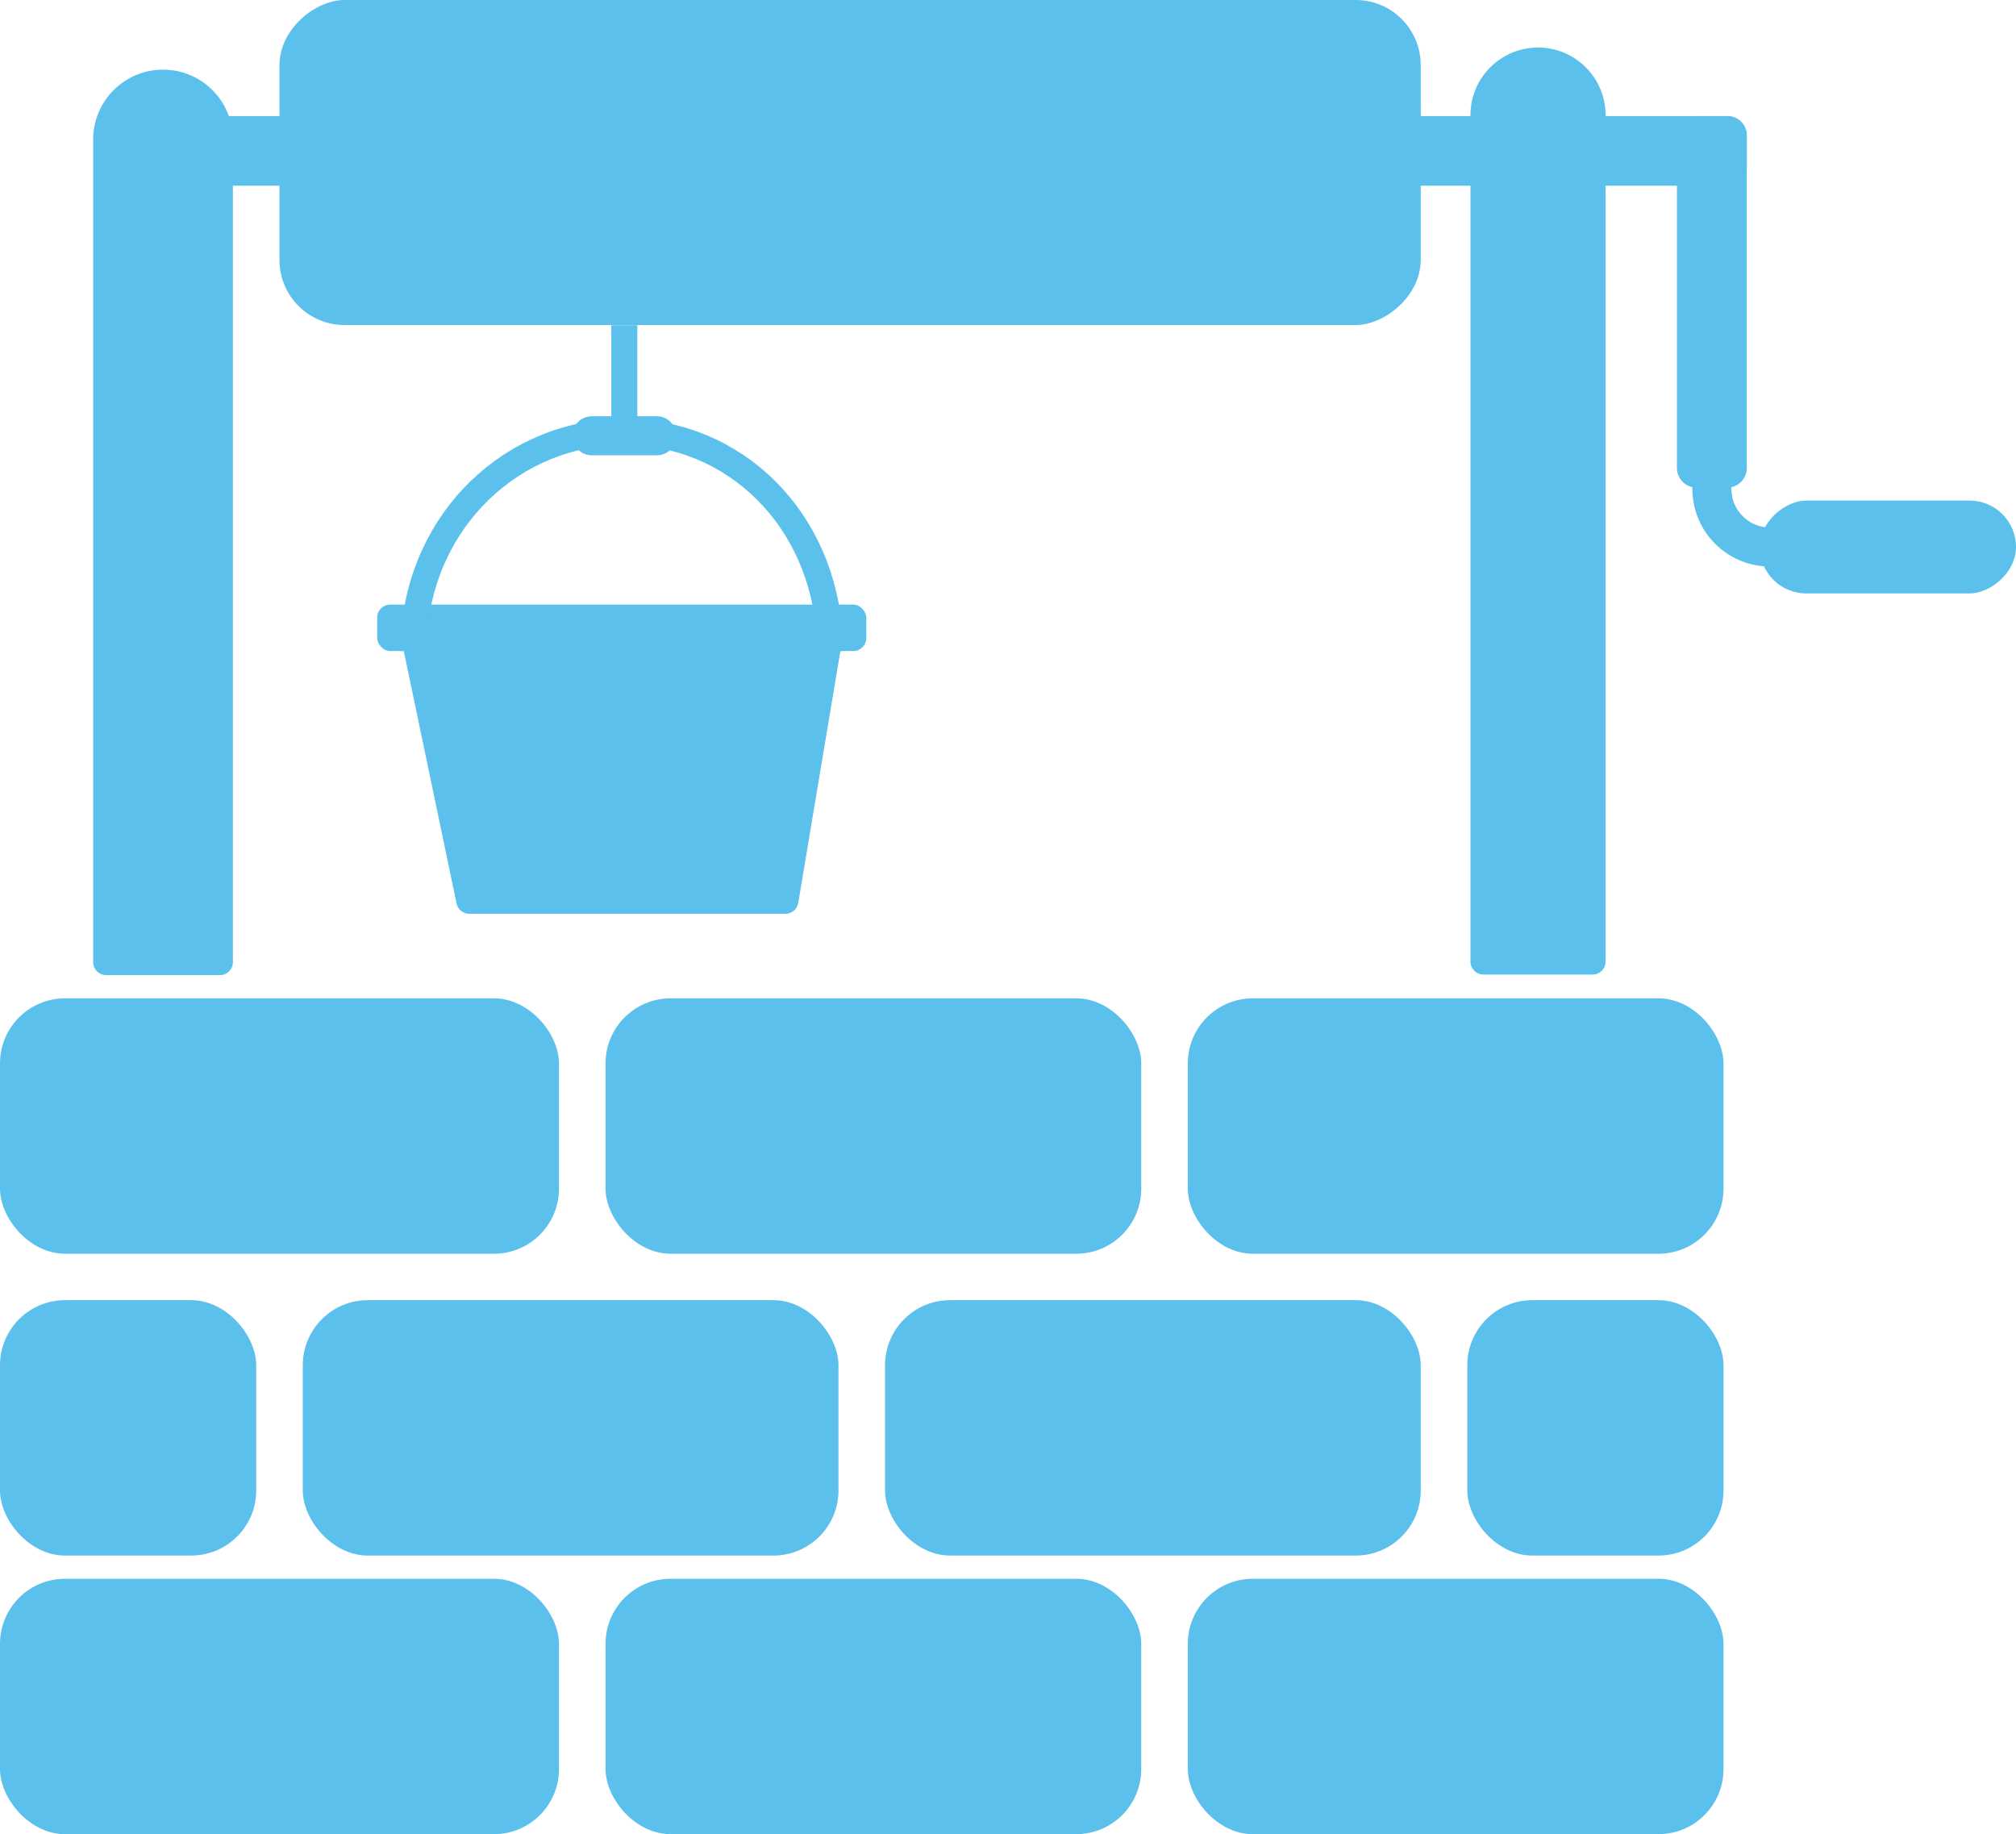 <svg width="155" height="141" viewBox="0 0 155 141" fill="none" xmlns="http://www.w3.org/2000/svg">
<rect y="76.747" width="42.977" height="19.633" rx="5" fill="#5BC0EB"/>
<rect y="121.367" width="42.977" height="19.633" rx="5" fill="#5BC0EB"/>
<rect x="23.279" y="99.95" width="41.186" height="19.633" rx="5" fill="#5BC0EB"/>
<rect x="46.558" y="76.747" width="41.186" height="19.633" rx="5" fill="#5BC0EB"/>
<rect x="46.558" y="121.367" width="41.186" height="19.633" rx="5" fill="#5BC0EB"/>
<rect x="68.047" y="99.95" width="41.186" height="19.633" rx="5" fill="#5BC0EB"/>
<rect x="112.814" y="99.95" width="19.698" height="19.633" rx="5" fill="#5BC0EB"/>
<rect y="99.95" width="19.698" height="19.633" rx="5" fill="#5BC0EB"/>
<rect x="91.325" y="76.747" width="41.186" height="19.633" rx="5" fill="#5BC0EB"/>
<rect x="91.325" y="121.367" width="41.186" height="19.633" rx="5" fill="#5BC0EB"/>
<path d="M7.163 10.726C7.163 7.759 9.568 5.354 12.535 5.354C15.502 5.354 17.907 7.759 17.907 10.726V73.962C17.907 74.514 17.46 74.962 16.907 74.962H8.163C7.611 74.962 7.163 74.514 7.163 73.962V10.726Z" fill="#5BC0EB"/>
<path d="M132.802 8.924C133.631 8.924 134.302 9.595 134.302 10.424L134.302 12.778C134.302 13.607 133.631 14.278 132.802 14.278L16.116 14.278L16.116 8.924L132.802 8.924Z" fill="#5BC0EB"/>
<path d="M128.93 10.424C128.93 9.595 129.602 8.924 130.43 8.924H132.803C133.632 8.924 134.303 9.595 134.303 10.424V35.981C134.303 36.809 133.632 37.481 132.803 37.481H130.43C129.602 37.481 128.93 36.809 128.93 35.981V10.424Z" fill="#5BC0EB"/>
<rect x="109.232" width="24.987" height="87.744" rx="5" transform="rotate(90 109.232 0)" fill="#5BC0EB"/>
<rect x="155" y="38.481" width="7.139" height="19.698" rx="3.57" transform="rotate(90 155 38.481)" fill="#5BC0EB"/>
<path d="M113.056 8.849C113.056 5.98 115.381 3.655 118.25 3.655C121.119 3.655 123.445 5.98 123.445 8.849V73.919C123.445 74.472 122.997 74.919 122.445 74.919H114.056C113.503 74.919 113.056 74.472 113.056 73.919V8.849Z" fill="#5BC0EB"/>
<path d="M60.386 70.248H36.08C35.607 70.248 35.198 69.916 35.102 69.452L31.043 50.034C30.913 49.413 31.387 48.83 32.022 48.83H63.633C64.251 48.83 64.721 49.385 64.62 49.995L61.373 69.412C61.292 69.894 60.875 70.248 60.386 70.248Z" fill="#5BC0EB"/>
<rect x="29" y="46.478" width="37.605" height="3.57" rx="1" fill="#5BC0EB"/>
<path d="M31.818 49.048C32.306 39.91 39.461 33.2 47.975 33.2C56.466 33.2 63.322 39.886 63.789 49.048H63.781H63.726H63.672H63.617H63.563H63.509H63.455H63.402H63.349H63.296H63.243H63.191H63.139H63.087H63.035H62.983H62.932H62.881H62.83H62.78H62.73H62.68H62.63H62.58H62.531H62.482H62.433H62.384H62.336H62.288H62.239H62.192H62.144H62.097H62.05H62.003H61.956H61.91H61.864H61.818H61.772H61.726H61.681H61.636H61.591H61.546H61.502H61.457H61.413H61.369H61.325H61.282H61.239H61.196H61.153H61.11H61.068H61.025H60.983H60.941H60.9H60.858H60.817H60.776H60.735H60.694H60.653H60.613H60.573H60.533H60.493H60.453H60.414H60.374H60.335H60.296H60.258H60.219H60.181H60.142H60.104H60.067H60.029H59.991H59.954H59.917H59.88H59.843H59.806H59.77H59.733H59.697H59.661H59.625H59.589H59.554H59.518H59.483H59.448H59.413H59.378H59.344H59.309H59.275H59.241H59.206H59.173H59.139H59.105H59.072H59.038H59.005H58.972H58.939H58.907H58.874H58.841H58.809H58.777H58.745H58.713H58.681H58.649H58.618H58.586H58.555H58.524H58.493H58.462H58.431H58.4H58.37H58.339H58.309H58.279H58.248H58.218H58.189H58.159H58.129H58.1H58.07H58.041H58.012H57.983H57.954H57.925H57.896H57.867H57.839H57.81H57.782H57.754H57.725H57.697H57.669H57.641H57.614H57.586H57.558H57.531H57.503H57.476H57.449H57.422H57.394H57.367H57.34H57.314H57.287H57.26H57.234H57.207H57.181H57.154H57.128H57.102H57.076H57.05H57.024H56.998H56.972H56.946H56.92H56.895H56.869H56.844H56.818H56.793H56.767H56.742H56.717H56.692H56.667H56.642H56.617H56.592H56.567H56.542H56.517H56.492H56.468H56.443H56.418H56.394H56.369H56.345H56.321H56.296H56.272H56.247H56.223H56.199H56.175H56.151H56.127H56.102H56.078H56.054H56.03H56.006H55.982H55.959H55.935H55.911H55.887H55.863H55.839H55.816H55.792H55.768H55.744H55.721H55.697H55.673H55.65H55.626H55.602H55.579H55.555H55.532H55.508H55.484H55.461H55.437H55.414H55.39H55.367H55.343H55.319H55.296H55.272H55.249H55.225H55.201H55.178H55.154H55.131H55.107H55.083H55.06H55.036H55.012H54.989H54.965H54.941H54.917H54.894H54.87H54.846H54.822H54.798H54.774H54.751H54.727H54.703H54.679H54.655H54.63H54.606H54.582H54.558H54.534H54.51H54.486H54.461H54.437H54.413H54.388H54.364H54.339H54.315H54.29H54.265H54.241H54.216H54.191H54.166H54.141H54.116H54.091H54.066H54.041H54.016H53.991H53.966H53.94H53.915H53.889H53.864H53.838H53.813H53.787H53.761H53.735H53.709H53.683H53.657H53.631H53.605H53.579H53.552H53.526H53.499H53.473H53.446H53.419H53.392H53.366H53.339H53.312H53.284H53.257H53.23H53.202H53.175H53.147H53.119H53.092H53.064H53.036H53.008H52.98H52.951H52.923H52.894H52.866H52.837H52.808H52.779H52.75H52.721H52.692H52.663H52.633H52.604H52.574H52.544H52.514H52.484H52.454H52.424H52.394H52.363H52.333H52.302H52.271H52.24H52.209H52.178H52.147H52.115H52.084H52.052H52.02H51.988H51.956H51.924H51.892H51.859H51.827H51.794H51.761H51.728H51.695H51.661H51.628H51.594H51.56H51.526H51.492H51.458H51.424H51.389H51.355H51.32H51.285H51.25H51.215H51.179H51.144H51.108H51.072H51.036H51H50.963H50.927H50.89H50.853H50.816H50.779H50.742H50.704H50.666H50.629H50.59H50.552H50.514H50.475H50.437H50.398H50.359H50.319H50.28H50.24H50.2H50.16H50.12H50.08H50.039H49.998H49.958H49.916H49.875H49.834H49.792H49.75H49.708H49.666H49.623H49.58H49.537H49.494H49.451H49.407H49.364H49.32H49.276H49.231H49.187H49.142H49.097H49.052H49.007H48.961H48.915H48.869H48.823H48.777H48.73H48.683H48.636H48.589H48.541H48.493H48.446H48.397H48.349H48.3H48.251H48.202H48.153H48.103H48.053H48.004H47.953H47.903H47.852H47.801H47.75H47.698H47.647H47.595H47.542H47.49H47.437H47.384H47.331H47.278H47.224H47.17H47.116H47.062H47.007H46.952H46.897H46.843H46.788H46.734H46.68H46.627H46.573H46.52H46.468H46.415H46.363H46.311H46.259H46.208H46.157H46.106H46.055H46.005H45.954H45.904H45.855H45.805H45.756H45.707H45.659H45.61H45.562H45.514H45.467H45.419H45.372H45.325H45.278H45.232H45.186H45.14H45.094H45.048H45.003H44.958H44.913H44.869H44.824H44.78H44.736H44.693H44.649H44.606H44.563H44.52H44.478H44.435H44.393H44.351H44.309H44.268H44.227H44.186H44.145H44.104H44.064H44.024H43.984H43.944H43.904H43.865H43.826H43.787H43.748H43.709H43.671H43.633H43.595H43.557H43.52H43.482H43.445H43.408H43.371H43.335H43.298H43.262H43.226H43.19H43.154H43.119H43.084H43.048H43.013H42.979H42.944H42.91H42.875H42.841H42.807H42.774H42.74H42.707H42.673H42.64H42.608H42.575H42.542H42.51H42.478H42.446H42.414H42.382H42.35H42.319H42.288H42.257H42.226H42.195H42.164H42.134H42.103H42.073H42.043H42.013H41.983H41.954H41.924H41.895H41.866H41.837H41.808H41.779H41.75H41.722H41.694H41.665H41.637H41.609H41.581H41.554H41.526H41.499H41.471H41.444H41.417H41.39H41.363H41.337H41.31H41.284H41.257H41.231H41.205H41.179H41.153H41.127H41.102H41.076H41.051H41.025H41H40.975H40.95H40.925H40.9H40.876H40.851H40.827H40.802H40.778H40.754H40.73H40.706H40.682H40.658H40.634H40.61H40.587H40.563H40.54H40.517H40.493H40.47H40.447H40.424H40.401H40.379H40.356H40.333H40.311H40.288H40.266H40.243H40.221H40.199H40.177H40.155H40.133H40.111H40.089H40.067H40.045H40.024H40.002H39.981H39.959H39.938H39.916H39.895H39.874H39.852H39.831H39.81H39.789H39.768H39.747H39.726H39.706H39.685H39.664H39.643H39.622H39.602H39.581H39.561H39.54H39.52H39.499H39.479H39.458H39.438H39.418H39.397H39.377H39.357H39.337H39.316H39.296H39.276H39.256H39.236H39.216H39.196H39.176H39.156H39.136H39.116H39.096H39.076H39.056H39.036H39.016H38.996H38.976H38.956H38.937H38.917H38.897H38.877H38.857H38.837H38.817H38.797H38.777H38.758H38.738H38.718H38.698H38.678H38.658H38.638H38.618H38.598H38.578H38.558H38.538H38.518H38.498H38.478H38.458H38.438H38.418H38.398H38.377H38.357H38.337H38.317H38.297H38.276H38.256H38.236H38.215H38.195H38.174H38.154H38.133H38.113H38.092H38.072H38.051H38.03H38.009H37.988H37.968H37.947H37.926H37.905H37.884H37.862H37.841H37.82H37.799H37.778H37.756H37.735H37.713H37.692H37.67H37.648H37.627H37.605H37.583H37.561H37.539H37.517H37.495H37.472H37.45H37.428H37.405H37.383H37.36H37.338H37.315H37.292H37.269H37.246H37.223H37.2H37.177H37.154H37.13H37.107H37.083H37.059H37.036H37.012H36.988H36.964H36.94H36.916H36.891H36.867H36.842H36.818H36.793H36.768H36.743H36.718H36.693H36.668H36.642H36.617H36.591H36.566H36.54H36.514H36.488H36.462H36.436H36.409H36.383H36.356H36.33H36.303H36.276H36.249H36.221H36.194H36.167H36.139H36.111H36.084H36.056H36.027H35.999H35.971H35.942H35.914H35.885H35.856H35.827H35.798H35.768H35.739H35.709H35.679H35.649H35.619H35.589H35.559H35.528H35.498H35.467H35.436H35.404H35.373H35.342H35.31H35.278H35.246H35.214H35.182H35.15H35.117H35.084H35.051H35.018H34.985H34.952H34.918H34.884H34.85H34.816H34.782H34.748H34.713H34.678H34.643H34.608H34.573H34.537H34.501H34.465H34.429H34.393H34.357H34.32H34.283H34.246H34.209H34.172H34.134H34.096H34.058H34.02H33.981H33.943H33.904H33.865H33.826H33.786H33.747H33.707H33.667H33.627H33.586H33.546H33.505H33.464H33.422H33.381H33.339H33.297H33.255H33.213H33.17H33.127H33.084H33.041H32.997H32.954H32.91H32.866H32.821H32.777H32.732H32.687H32.641H32.596H32.55H32.504H32.458H32.411H32.364H32.318H32.27H32.223H32.175H32.127H32.079H32.031H31.982H31.933H31.884H31.834H31.818Z" stroke="#5BC0EB" stroke-width="2"/>
<path d="M47 25H49V33H47V25Z" fill="#5BC0EB"/>
<path d="M45.5 35C44.672 35 44 34.328 44 33.5C44 32.672 44.672 32 45.5 32L50.5 32C51.328 32 52 32.672 52 33.5C52 34.328 51.328 35 50.5 35L45.5 35Z" fill="#5BC0EB"/>
<path d="M131.616 36.696V37.573C131.616 40.046 133.621 42.051 136.094 42.051V42.051" stroke="#5BC0EB" stroke-width="3"/>
</svg>
